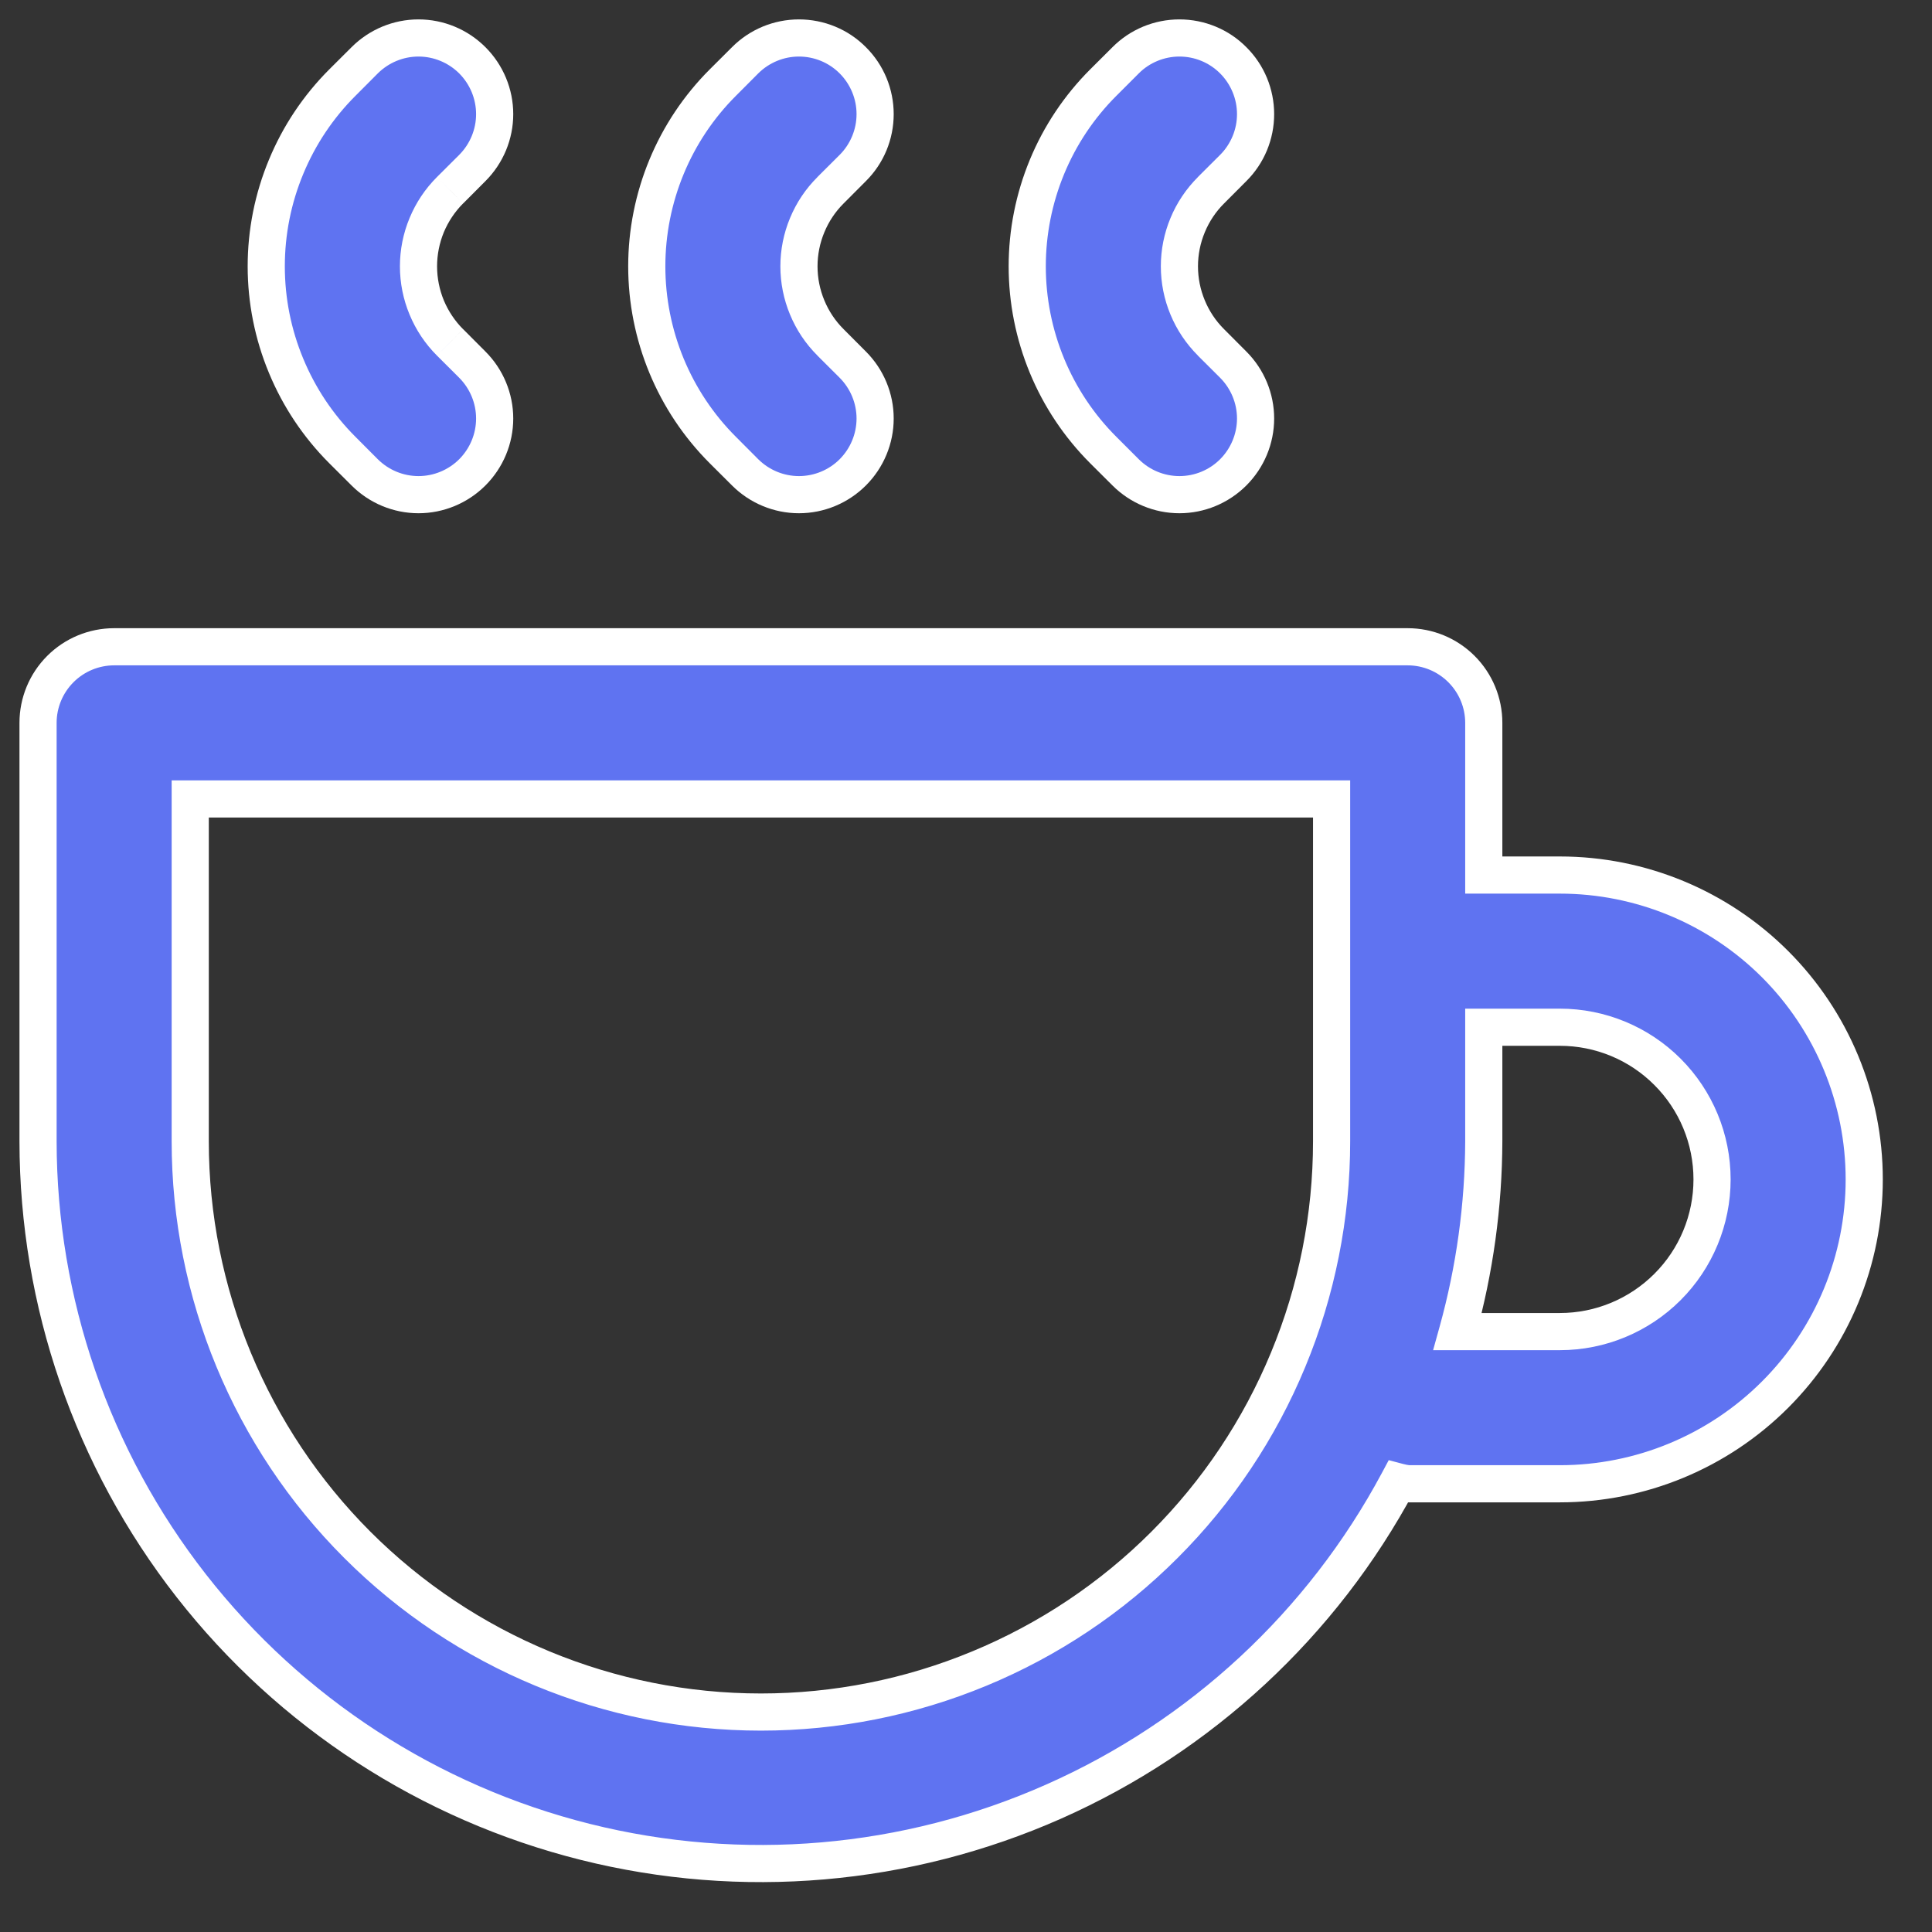 <svg width="26" height="26" viewBox="0 0 26 26" fill="none" xmlns="http://www.w3.org/2000/svg"><rect x="0" y="0" width="26" height="26" fill="#333333" stroke="none"/><path fill-rule="evenodd" clip-rule="evenodd" d="M6.657 1.536C6.657 1.808 6.549 2.068 6.356 2.26L6.057 2.56C5.922 2.694 5.815 2.854 5.742 3.03C5.67 3.205 5.632 3.394 5.632 3.584C5.632 3.774 5.67 3.963 5.742 4.138C5.815 4.314 5.922 4.474 6.057 4.608L6.356 4.907C6.549 5.1 6.657 5.36 6.657 5.632C6.657 5.904 6.549 6.164 6.356 6.356C6.164 6.549 5.904 6.657 5.632 6.657C5.36 6.657 5.1 6.549 4.907 6.356L4.608 6.057C4.283 5.732 4.026 5.347 3.85 4.922C3.674 4.498 3.583 4.043 3.583 3.584C3.583 3.125 3.674 2.67 3.85 2.246C4.026 1.821 4.283 1.436 4.608 1.111L4.907 0.812C5.1 0.619 5.36 0.511 5.632 0.511C5.904 0.511 6.164 0.619 6.356 0.812C6.549 1.004 6.657 1.264 6.657 1.536ZM19.968 11.776H20.992C22.078 11.776 23.12 12.207 23.888 12.976C24.656 13.744 25.088 14.786 25.088 15.872C25.088 16.958 24.656 18 23.888 18.768C23.12 19.536 22.078 19.968 20.992 19.968H18.944C18.901 19.962 18.858 19.954 18.816 19.942C17.793 21.853 16.161 23.367 14.18 24.245C12.198 25.123 9.98 25.314 7.877 24.787C5.775 24.261 3.909 23.047 2.574 21.34C1.24 19.632 0.514 17.527 0.512 15.36V9.728C0.512 9.456 0.62 9.196 0.812 9.004C1.004 8.812 1.264 8.704 1.536 8.704H18.944C19.215 8.704 19.476 8.812 19.668 9.004C19.86 9.196 19.968 9.456 19.968 9.728V11.776ZM4.809 20.791C6.25 22.231 8.203 23.04 10.24 23.04C11.248 23.04 12.247 22.841 13.179 22.455C14.111 22.069 14.957 21.504 15.671 20.791C16.384 20.077 16.949 19.231 17.335 18.299C17.721 17.367 17.92 16.369 17.92 15.36V10.752H2.56V15.36C2.56 17.397 3.369 19.35 4.809 20.791ZM19.615 17.92H20.992C21.535 17.92 22.056 17.704 22.44 17.32C22.824 16.936 23.04 16.415 23.04 15.872C23.04 15.329 22.824 14.808 22.44 14.424C22.056 14.04 21.535 13.824 20.992 13.824H19.968V15.36C19.965 16.225 19.846 17.086 19.615 17.92ZM11.477 2.26C11.572 2.165 11.647 2.052 11.699 1.928C11.75 1.804 11.777 1.671 11.777 1.536C11.777 1.401 11.75 1.268 11.699 1.144C11.647 1.02 11.572 0.907 11.477 0.812C11.381 0.716 11.268 0.641 11.144 0.589C11.02 0.538 10.887 0.511 10.752 0.511C10.617 0.511 10.484 0.538 10.36 0.589C10.236 0.641 10.123 0.716 10.028 0.812L9.728 1.111C9.403 1.436 9.146 1.821 8.97 2.246C8.794 2.67 8.704 3.125 8.704 3.584C8.704 4.043 8.794 4.498 8.97 4.922C9.146 5.347 9.403 5.732 9.728 6.057L10.028 6.356C10.22 6.549 10.48 6.657 10.752 6.657C11.024 6.657 11.284 6.549 11.477 6.356C11.669 6.164 11.777 5.904 11.777 5.632C11.777 5.36 11.669 5.1 11.477 4.907L11.177 4.608C11.042 4.474 10.935 4.314 10.863 4.138C10.79 3.963 10.752 3.774 10.752 3.584C10.752 3.394 10.79 3.205 10.863 3.03C10.935 2.854 11.042 2.694 11.177 2.56L11.477 2.26ZM16.819 1.928C16.767 2.052 16.692 2.165 16.597 2.26L16.297 2.56C16.163 2.694 16.056 2.854 15.983 3.03C15.91 3.205 15.872 3.394 15.872 3.584C15.872 3.774 15.91 3.963 15.983 4.138C16.056 4.314 16.163 4.474 16.297 4.608L16.597 4.907C16.789 5.1 16.897 5.36 16.897 5.632C16.897 5.904 16.789 6.164 16.597 6.356C16.404 6.549 16.144 6.657 15.872 6.657C15.601 6.657 15.34 6.549 15.148 6.356L14.848 6.057C14.523 5.732 14.266 5.347 14.09 4.922C13.914 4.498 13.824 4.043 13.824 3.584C13.824 3.125 13.914 2.67 14.09 2.246C14.266 1.821 14.523 1.436 14.848 1.111L15.148 0.812C15.243 0.716 15.356 0.641 15.48 0.589C15.604 0.538 15.738 0.511 15.872 0.511C16.007 0.511 16.14 0.538 16.264 0.589C16.389 0.641 16.502 0.716 16.597 0.812C16.692 0.907 16.767 1.02 16.819 1.144C16.87 1.268 16.897 1.401 16.897 1.536C16.897 1.671 16.87 1.804 16.819 1.928Z" fill="#5F73F1"/><path d="M6.356 2.26L6.533 2.437L6.533 2.437L6.356 2.26ZM6.057 2.56L6.233 2.737L6.234 2.737L6.057 2.56ZM5.742 3.03L5.512 2.934V2.934L5.742 3.03ZM5.742 4.138L5.512 4.234V4.234L5.742 4.138ZM6.057 4.608L6.234 4.431L6.233 4.431L6.057 4.608ZM6.356 4.907L6.533 4.731H6.533L6.356 4.907ZM6.356 6.356L6.533 6.533H6.533L6.356 6.356ZM4.907 6.356L5.084 6.18H5.084L4.907 6.356ZM4.608 6.057L4.785 5.88L4.785 5.88L4.608 6.057ZM3.85 4.922L4.081 4.827V4.827L3.85 4.922ZM3.85 2.246L4.081 2.341V2.341L3.85 2.246ZM4.608 1.111L4.785 1.288L4.785 1.288L4.608 1.111ZM4.907 0.812L5.084 0.988L5.084 0.988L4.907 0.812ZM6.356 0.812L6.533 0.635L6.533 0.635L6.356 0.812ZM19.968 11.776H19.718V12.026H19.968V11.776ZM23.888 12.976L24.065 12.799L23.888 12.976ZM23.888 18.768L24.065 18.945L23.888 18.768ZM18.944 19.968L18.911 20.216L18.927 20.218H18.944V19.968ZM18.816 19.942L18.881 19.701L18.689 19.65L18.596 19.824L18.816 19.942ZM7.877 24.787L7.938 24.545L7.877 24.787ZM2.574 21.34L2.771 21.186L2.574 21.34ZM0.512 15.36H0.262L0.262 15.36L0.512 15.36ZM0.812 9.004L0.635 8.827L0.812 9.004ZM19.668 9.004L19.491 9.181V9.181L19.668 9.004ZM13.179 22.455L13.083 22.224L13.179 22.455ZM17.335 18.299L17.104 18.203L17.335 18.299ZM17.92 10.752H18.17V10.502H17.92V10.752ZM2.56 10.752V10.502H2.31V10.752H2.56ZM19.615 17.92L19.374 17.853L19.286 18.17H19.615V17.92ZM22.44 17.32L22.617 17.497L22.44 17.32ZM22.44 14.424L22.617 14.247L22.44 14.424ZM19.968 13.824V13.574H19.718V13.824H19.968ZM19.968 15.36L20.218 15.361V15.36H19.968ZM11.699 1.928L11.468 1.832L11.468 1.832L11.699 1.928ZM11.477 2.26L11.653 2.437V2.437L11.477 2.26ZM11.699 1.144L11.468 1.24L11.468 1.24L11.699 1.144ZM11.477 0.812L11.653 0.635L11.653 0.635L11.477 0.812ZM11.144 0.589L11.24 0.358L11.144 0.589ZM10.36 0.589L10.264 0.358L10.36 0.589ZM10.028 0.812L9.851 0.635L9.851 0.635L10.028 0.812ZM9.728 1.111L9.905 1.288L9.905 1.288L9.728 1.111ZM8.97 2.246L8.739 2.15V2.15L8.97 2.246ZM8.97 4.922L8.739 5.018V5.018L8.97 4.922ZM9.728 6.057L9.905 5.88L9.905 5.88L9.728 6.057ZM10.028 6.356L9.851 6.533V6.533L10.028 6.356ZM11.477 6.356L11.653 6.533V6.533L11.477 6.356ZM11.477 4.907L11.653 4.731V4.731L11.477 4.907ZM11.177 4.608L11.354 4.431L11.354 4.431L11.177 4.608ZM10.863 4.138L10.632 4.234V4.234L10.863 4.138ZM11.177 2.56L11.354 2.737L11.354 2.737L11.177 2.56ZM16.597 2.26L16.42 2.084L16.42 2.084L16.597 2.26ZM16.819 1.928L16.588 1.832L16.819 1.928ZM16.297 2.56L16.474 2.737L16.474 2.737L16.297 2.56ZM15.983 4.138L15.752 4.234V4.234L15.983 4.138ZM16.297 4.608L16.474 4.431L16.474 4.431L16.297 4.608ZM16.597 4.907L16.42 5.084L16.597 4.907ZM16.597 6.356L16.42 6.18V6.18L16.597 6.356ZM15.148 6.356L15.325 6.18L15.148 6.356ZM14.848 6.057L15.025 5.88L15.025 5.88L14.848 6.057ZM14.09 4.922L13.859 5.018L14.09 4.922ZM14.09 2.246L14.321 2.341L14.09 2.246ZM14.848 1.111L15.025 1.288L15.025 1.288L14.848 1.111ZM15.148 0.812L14.971 0.635L14.971 0.635L15.148 0.812ZM15.48 0.589L15.576 0.82L15.576 0.82L15.48 0.589ZM16.264 0.589L16.36 0.358L16.36 0.358L16.264 0.589ZM16.597 0.812L16.42 0.988L16.42 0.988L16.597 0.812ZM6.533 2.437C6.772 2.198 6.907 1.874 6.907 1.536H6.407C6.407 1.741 6.325 1.938 6.18 2.084L6.533 2.437ZM6.234 2.737L6.533 2.437L6.18 2.084L5.88 2.383L6.234 2.737ZM5.973 3.125C6.034 2.98 6.122 2.848 6.233 2.737L5.88 2.383C5.722 2.541 5.597 2.728 5.512 2.934L5.973 3.125ZM5.882 3.584C5.882 3.427 5.913 3.271 5.973 3.125L5.512 2.934C5.426 3.14 5.382 3.361 5.382 3.584H5.882ZM5.973 4.043C5.913 3.897 5.882 3.741 5.882 3.584H5.382C5.382 3.807 5.426 4.028 5.512 4.234L5.973 4.043ZM6.233 4.431C6.122 4.32 6.034 4.188 5.973 4.043L5.512 4.234C5.597 4.44 5.722 4.627 5.88 4.785L6.233 4.431ZM6.533 4.731L6.234 4.431L5.88 4.785L6.18 5.084L6.533 4.731ZM6.907 5.632C6.907 5.294 6.772 4.97 6.533 4.731L6.18 5.084C6.325 5.23 6.407 5.427 6.407 5.632H6.907ZM6.533 6.533C6.772 6.294 6.907 5.97 6.907 5.632H6.407C6.407 5.837 6.325 6.034 6.18 6.18L6.533 6.533ZM5.632 6.907C5.97 6.907 6.294 6.772 6.533 6.533L6.18 6.18C6.034 6.325 5.837 6.407 5.632 6.407V6.907ZM4.731 6.533C4.97 6.772 5.294 6.907 5.632 6.907V6.407C5.427 6.407 5.23 6.325 5.084 6.18L4.731 6.533ZM4.431 6.234L4.731 6.533L5.084 6.18L4.785 5.88L4.431 6.234ZM3.619 5.018C3.807 5.473 4.083 5.886 4.431 6.234L4.785 5.88C4.483 5.579 4.244 5.221 4.081 4.827L3.619 5.018ZM3.333 3.584C3.333 4.076 3.43 4.563 3.619 5.018L4.081 4.827C3.917 4.433 3.833 4.01 3.833 3.584H3.333ZM3.619 2.15C3.43 2.605 3.333 3.092 3.333 3.584H3.833C3.833 3.158 3.917 2.735 4.081 2.341L3.619 2.15ZM4.431 0.934C4.083 1.282 3.807 1.695 3.619 2.15L4.081 2.341C4.244 1.947 4.483 1.589 4.785 1.288L4.431 0.934ZM4.731 0.635L4.431 0.934L4.785 1.288L5.084 0.988L4.731 0.635ZM5.632 0.261C5.294 0.261 4.97 0.396 4.731 0.635L5.084 0.988C5.23 0.843 5.427 0.761 5.632 0.761V0.261ZM6.533 0.635C6.294 0.396 5.97 0.261 5.632 0.261V0.761C5.837 0.761 6.034 0.843 6.18 0.988L6.533 0.635ZM6.907 1.536C6.907 1.198 6.772 0.874 6.533 0.635L6.18 0.988C6.325 1.134 6.407 1.331 6.407 1.536H6.907ZM20.992 11.526H19.968V12.026H20.992V11.526ZM24.065 12.799C23.25 11.984 22.145 11.526 20.992 11.526V12.026C22.012 12.026 22.99 12.431 23.712 13.152L24.065 12.799ZM25.338 15.872C25.338 14.719 24.88 13.614 24.065 12.799L23.712 13.152C24.433 13.874 24.838 14.852 24.838 15.872H25.338ZM24.065 18.945C24.88 18.13 25.338 17.025 25.338 15.872H24.838C24.838 16.892 24.433 17.87 23.712 18.591L24.065 18.945ZM20.992 20.218C22.145 20.218 23.25 19.76 24.065 18.945L23.712 18.591C22.99 19.313 22.012 19.718 20.992 19.718V20.218ZM18.944 20.218H20.992V19.718H18.944V20.218ZM18.751 20.184C18.804 20.198 18.857 20.209 18.911 20.216L18.977 19.72C18.945 19.716 18.912 19.709 18.881 19.701L18.751 20.184ZM14.281 24.474C16.313 23.573 17.987 22.02 19.036 20.06L18.596 19.824C17.599 21.686 16.009 23.161 14.078 24.016L14.281 24.474ZM7.817 25.03C9.973 25.57 12.248 25.374 14.281 24.474L14.078 24.016C12.148 24.872 9.987 25.058 7.938 24.545L7.817 25.03ZM2.377 21.494C3.746 23.245 5.66 24.49 7.817 25.03L7.938 24.545C5.89 24.032 4.071 22.85 2.771 21.186L2.377 21.494ZM0.262 15.36C0.264 17.583 1.009 19.742 2.377 21.494L2.771 21.186C1.471 19.522 0.764 17.471 0.762 15.36L0.262 15.36ZM0.262 9.728V15.36H0.762V9.728H0.262ZM0.635 8.827C0.396 9.066 0.262 9.39 0.262 9.728H0.762C0.762 9.523 0.844 9.326 0.989 9.181L0.635 8.827ZM1.536 8.454C1.198 8.454 0.874 8.588 0.635 8.827L0.989 9.181C1.134 9.036 1.331 8.954 1.536 8.954V8.454ZM18.944 8.454H1.536V8.954H18.944V8.454ZM19.845 8.827C19.606 8.588 19.282 8.454 18.944 8.454V8.954C19.149 8.954 19.346 9.036 19.491 9.181L19.845 8.827ZM20.218 9.728C20.218 9.39 20.084 9.066 19.845 8.827L19.491 9.181C19.636 9.326 19.718 9.523 19.718 9.728H20.218ZM20.218 11.776V9.728H19.718V11.776H20.218ZM10.24 22.79C8.269 22.79 6.38 22.007 4.986 20.614L4.633 20.967C6.12 22.454 8.137 23.29 10.24 23.29V22.79ZM13.083 22.224C12.182 22.598 11.216 22.79 10.24 22.79V23.29C11.281 23.29 12.312 23.085 13.275 22.686L13.083 22.224ZM15.494 20.614C14.804 21.304 13.985 21.851 13.083 22.224L13.275 22.686C14.237 22.288 15.111 21.704 15.847 20.967L15.494 20.614ZM17.104 18.203C16.731 19.105 16.184 19.924 15.494 20.614L15.847 20.967C16.584 20.231 17.168 19.357 17.566 18.395L17.104 18.203ZM17.67 15.36C17.67 16.336 17.478 17.302 17.104 18.203L17.566 18.395C17.965 17.433 18.17 16.401 18.17 15.36H17.67ZM17.67 10.752V15.36H18.17V10.752H17.67ZM2.56 11.002H17.92V10.502H2.56V11.002ZM2.81 15.36V10.752H2.31V15.36H2.81ZM4.986 20.614C3.593 19.22 2.81 17.331 2.81 15.36H2.31C2.31 17.463 3.145 19.48 4.633 20.967L4.986 20.614ZM20.992 17.67H19.615V18.17H20.992V17.67ZM22.263 17.143C21.926 17.48 21.469 17.67 20.992 17.67V18.17C21.601 18.17 22.186 17.928 22.617 17.497L22.263 17.143ZM22.79 15.872C22.79 16.349 22.601 16.806 22.263 17.143L22.617 17.497C23.048 17.066 23.29 16.481 23.29 15.872H22.79ZM22.263 14.601C22.601 14.938 22.79 15.395 22.79 15.872H23.29C23.29 15.262 23.048 14.678 22.617 14.247L22.263 14.601ZM20.992 14.074C21.469 14.074 21.926 14.263 22.263 14.601L22.617 14.247C22.186 13.816 21.601 13.574 20.992 13.574V14.074ZM19.968 14.074H20.992V13.574H19.968V14.074ZM20.218 15.36V13.824H19.718V15.36H20.218ZM19.856 17.987C20.093 17.131 20.215 16.248 20.218 15.361L19.718 15.359C19.715 16.202 19.599 17.041 19.374 17.853L19.856 17.987ZM11.468 1.832C11.429 1.926 11.372 2.012 11.3 2.084L11.653 2.437C11.772 2.319 11.866 2.178 11.93 2.024L11.468 1.832ZM11.527 1.536C11.527 1.638 11.507 1.738 11.468 1.832L11.93 2.024C11.994 1.869 12.027 1.703 12.027 1.536H11.527ZM11.468 1.24C11.507 1.334 11.527 1.434 11.527 1.536H12.027C12.027 1.369 11.994 1.203 11.93 1.048L11.468 1.24ZM11.3 0.988C11.372 1.06 11.429 1.146 11.468 1.24L11.93 1.048C11.866 0.894 11.772 0.753 11.653 0.635L11.3 0.988ZM11.049 0.82C11.143 0.859 11.228 0.916 11.3 0.988L11.653 0.635C11.535 0.516 11.395 0.422 11.24 0.358L11.049 0.82ZM10.752 0.761C10.854 0.761 10.954 0.781 11.049 0.82L11.24 0.358C11.085 0.294 10.919 0.261 10.752 0.261V0.761ZM10.456 0.82C10.55 0.781 10.65 0.761 10.752 0.761V0.261C10.585 0.261 10.419 0.294 10.264 0.358L10.456 0.82ZM10.204 0.988C10.276 0.916 10.362 0.859 10.456 0.82L10.264 0.358C10.11 0.422 9.969 0.516 9.851 0.635L10.204 0.988ZM9.905 1.288L10.204 0.988L9.851 0.635L9.551 0.934L9.905 1.288ZM9.201 2.341C9.364 1.947 9.603 1.589 9.905 1.288L9.551 0.934C9.203 1.282 8.927 1.695 8.739 2.15L9.201 2.341ZM8.954 3.584C8.954 3.158 9.038 2.735 9.201 2.341L8.739 2.15C8.551 2.605 8.454 3.092 8.454 3.584H8.954ZM9.201 4.827C9.038 4.433 8.954 4.01 8.954 3.584H8.454C8.454 4.076 8.551 4.563 8.739 5.018L9.201 4.827ZM9.905 5.88C9.603 5.579 9.364 5.221 9.201 4.827L8.739 5.018C8.927 5.473 9.203 5.886 9.551 6.234L9.905 5.88ZM10.204 6.18L9.905 5.88L9.551 6.234L9.851 6.533L10.204 6.18ZM10.752 6.407C10.547 6.407 10.35 6.325 10.204 6.18L9.851 6.533C10.09 6.772 10.414 6.907 10.752 6.907V6.407ZM11.3 6.18C11.155 6.325 10.957 6.407 10.752 6.407V6.907C11.09 6.907 11.414 6.772 11.653 6.533L11.3 6.18ZM11.527 5.632C11.527 5.837 11.445 6.034 11.3 6.18L11.653 6.533C11.892 6.294 12.027 5.97 12.027 5.632H11.527ZM11.3 5.084C11.445 5.23 11.527 5.427 11.527 5.632H12.027C12.027 5.294 11.892 4.97 11.653 4.731L11.3 5.084ZM11 4.785L11.3 5.084L11.653 4.731L11.354 4.431L11 4.785ZM10.632 4.234C10.717 4.44 10.842 4.627 11.001 4.785L11.354 4.431C11.242 4.32 11.154 4.188 11.094 4.043L10.632 4.234ZM10.502 3.584C10.502 3.807 10.546 4.028 10.632 4.234L11.094 4.043C11.033 3.897 11.002 3.741 11.002 3.584H10.502ZM10.632 2.934C10.546 3.14 10.502 3.361 10.502 3.584H11.002C11.002 3.427 11.033 3.271 11.094 3.125L10.632 2.934ZM11.001 2.383C10.842 2.541 10.717 2.728 10.632 2.934L11.094 3.125C11.154 2.98 11.242 2.848 11.354 2.737L11.001 2.383ZM11.3 2.084L11 2.383L11.354 2.737L11.653 2.437L11.3 2.084ZM16.773 2.437C16.892 2.319 16.986 2.178 17.05 2.024L16.588 1.832C16.549 1.926 16.492 2.012 16.42 2.084L16.773 2.437ZM16.474 2.737L16.773 2.437L16.42 2.084L16.12 2.383L16.474 2.737ZM16.214 3.125C16.274 2.98 16.362 2.848 16.474 2.737L16.121 2.383C15.963 2.541 15.837 2.728 15.752 2.934L16.214 3.125ZM16.122 3.584C16.122 3.427 16.153 3.271 16.214 3.125L15.752 2.934C15.666 3.14 15.622 3.361 15.622 3.584H16.122ZM16.214 4.043C16.153 3.897 16.122 3.741 16.122 3.584H15.622C15.622 3.807 15.666 4.028 15.752 4.234L16.214 4.043ZM16.474 4.431C16.362 4.32 16.274 4.188 16.214 4.043L15.752 4.234C15.837 4.44 15.963 4.627 16.121 4.785L16.474 4.431ZM16.773 4.731L16.474 4.431L16.12 4.785L16.42 5.084L16.773 4.731ZM17.147 5.632C17.147 5.294 17.012 4.97 16.773 4.731L16.42 5.084C16.565 5.23 16.647 5.427 16.647 5.632H17.147ZM16.773 6.533C17.012 6.294 17.147 5.97 17.147 5.632H16.647C16.647 5.837 16.565 6.034 16.42 6.18L16.773 6.533ZM15.872 6.907C16.21 6.907 16.534 6.772 16.773 6.533L16.42 6.18C16.275 6.325 16.078 6.407 15.872 6.407V6.907ZM14.971 6.533C15.21 6.772 15.534 6.907 15.872 6.907V6.407C15.667 6.407 15.47 6.325 15.325 6.18L14.971 6.533ZM14.671 6.234L14.971 6.533L15.325 6.18L15.025 5.88L14.671 6.234ZM13.859 5.018C14.047 5.473 14.323 5.886 14.671 6.234L15.025 5.88C14.723 5.579 14.484 5.221 14.321 4.827L13.859 5.018ZM13.574 3.584C13.574 4.076 13.671 4.563 13.859 5.018L14.321 4.827C14.158 4.433 14.074 4.01 14.074 3.584H13.574ZM13.859 2.15C13.671 2.605 13.574 3.092 13.574 3.584H14.074C14.074 3.158 14.158 2.735 14.321 2.341L13.859 2.15ZM14.671 0.934C14.323 1.282 14.047 1.695 13.859 2.15L14.321 2.341C14.484 1.947 14.723 1.589 15.025 1.288L14.671 0.934ZM14.971 0.635L14.671 0.934L15.025 1.288L15.325 0.988L14.971 0.635ZM15.384 0.358C15.23 0.422 15.089 0.516 14.971 0.635L15.325 0.988C15.396 0.916 15.482 0.859 15.576 0.82L15.384 0.358ZM15.872 0.261C15.705 0.261 15.539 0.294 15.384 0.358L15.576 0.82C15.67 0.781 15.771 0.761 15.872 0.761V0.261ZM16.36 0.358C16.205 0.294 16.04 0.261 15.872 0.261V0.761C15.974 0.761 16.075 0.781 16.169 0.82L16.36 0.358ZM16.773 0.635C16.655 0.516 16.515 0.422 16.36 0.358L16.169 0.82C16.263 0.859 16.348 0.916 16.42 0.988L16.773 0.635ZM17.05 1.048C16.986 0.894 16.892 0.753 16.773 0.635L16.42 0.988C16.492 1.06 16.549 1.146 16.588 1.24L17.05 1.048ZM17.147 1.536C17.147 1.369 17.114 1.203 17.05 1.048L16.588 1.24C16.627 1.334 16.647 1.434 16.647 1.536H17.147ZM17.05 2.024C17.114 1.869 17.147 1.703 17.147 1.536H16.647C16.647 1.638 16.627 1.738 16.588 1.832L17.05 2.024Z" fill="#fff"/></svg>